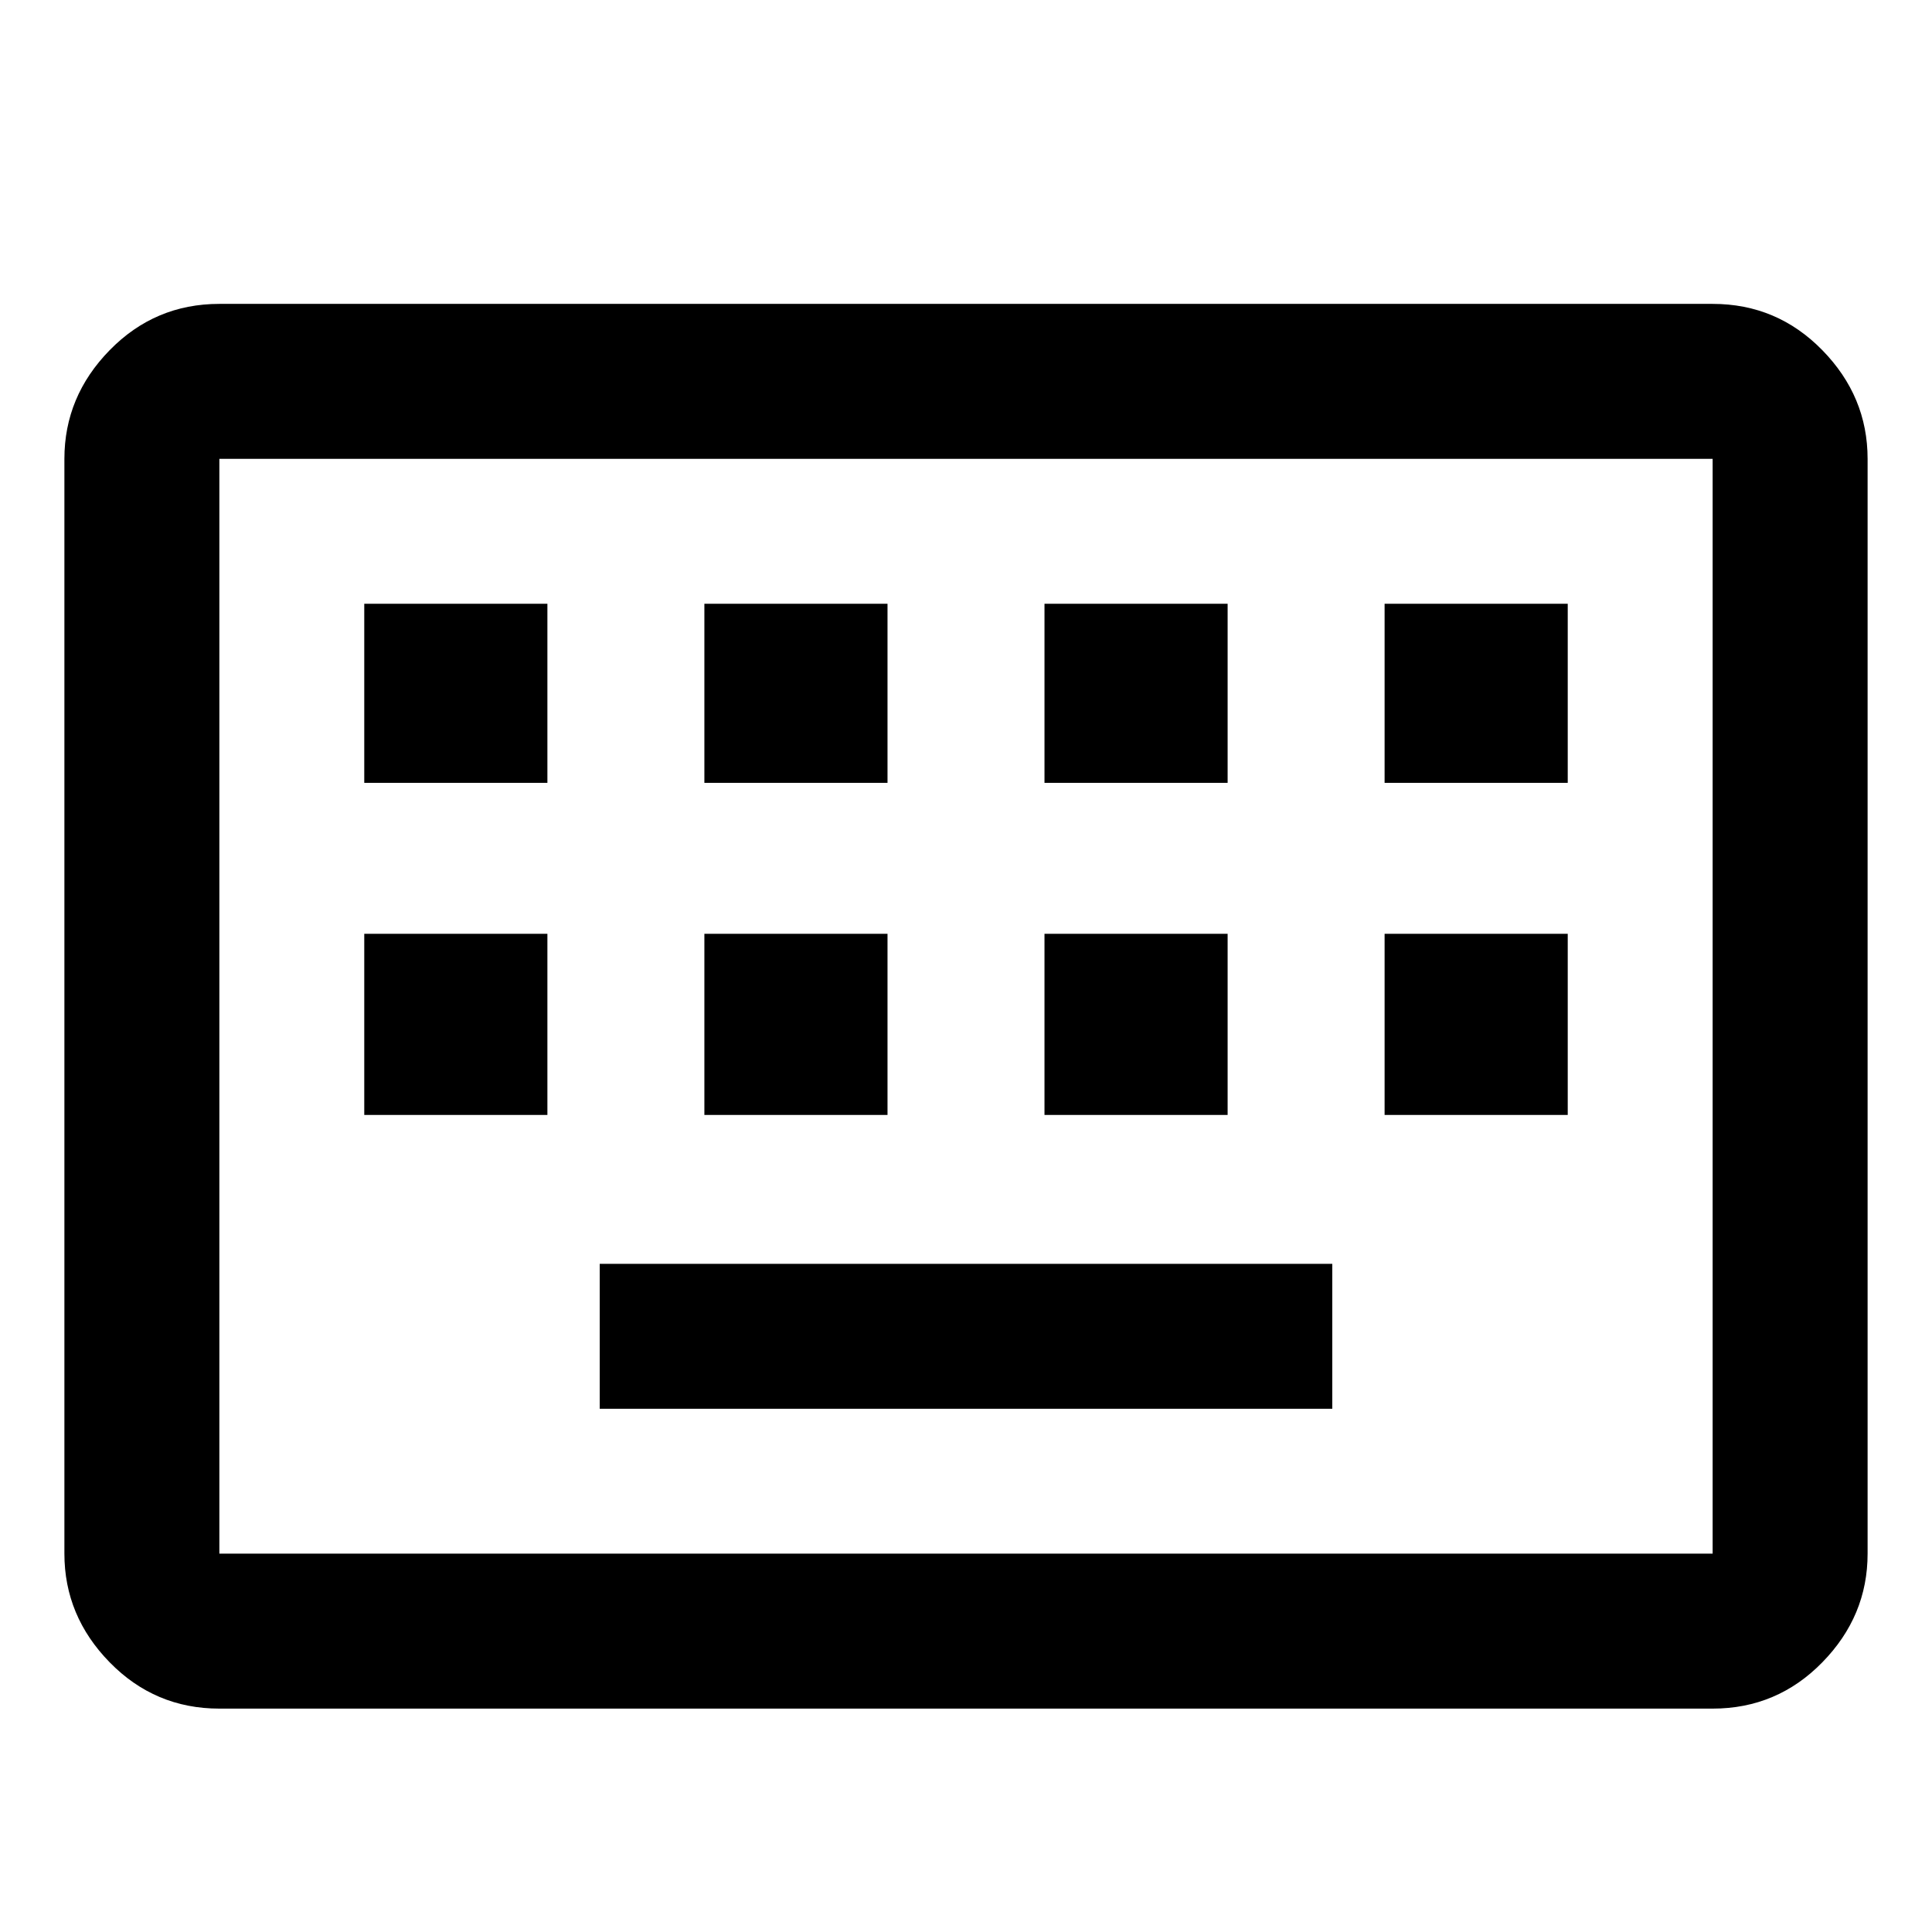 <svg xmlns="http://www.w3.org/2000/svg" height="48" width="48"><path d="M5.45 42.45q-1.6 0-2.725-1.15T1.6 38.6V11.4q0-1.55 1.125-2.7Q3.85 7.55 5.45 7.55h37.1q1.6 0 2.725 1.15t1.125 2.7v27.2q0 1.55-1.125 2.7-1.125 1.15-2.725 1.15Zm0-3.85h37.1V11.4H5.45v27.2ZM17.5 19.45h4.55V15H17.5Zm-8.45 0h4.55V15H9.05ZM14.9 35h18.2v-3.6H14.9Zm11.05-15.55h4.55V15h-4.55ZM17.5 27.7h4.55v-4.5H17.5Zm-8.45 0h4.55v-4.5H9.05Zm16.9 0h4.55v-4.5h-4.55Zm8.45-8.25h4.55V15H34.4Zm0 8.25h4.55v-4.5H34.4ZM5.45 38.6V11.4v27.2Z"/></svg>